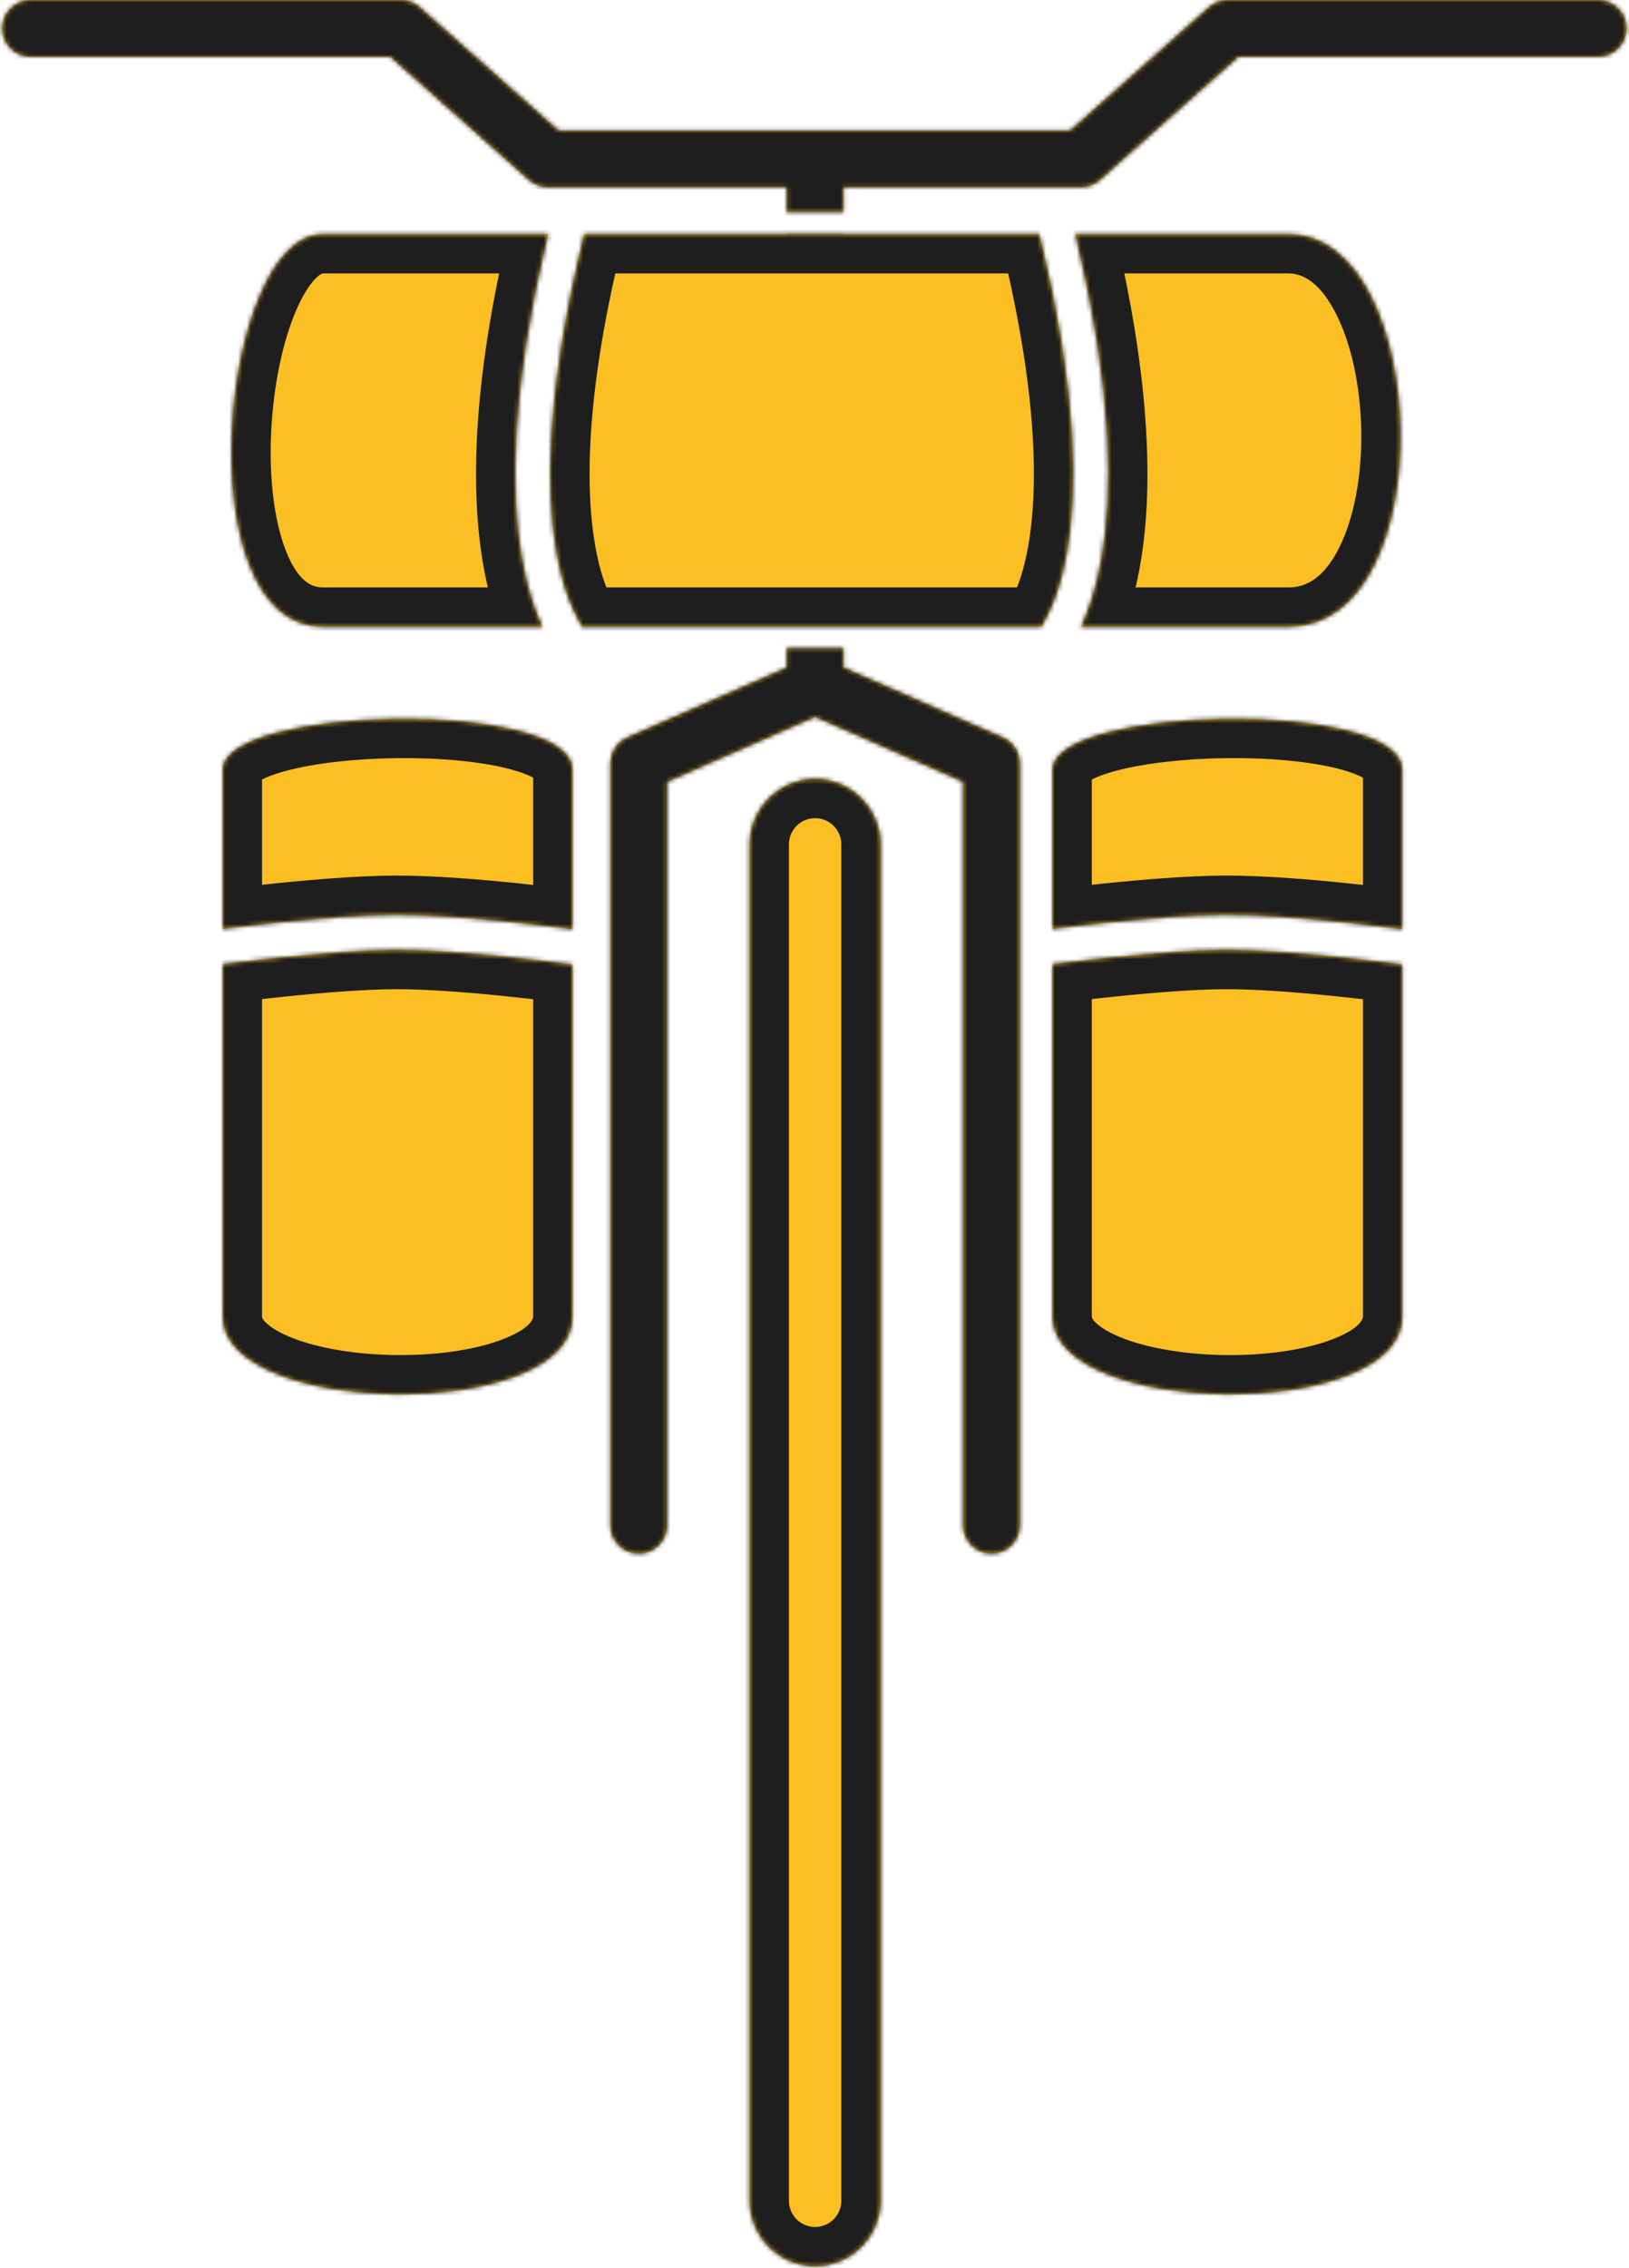<svg width="373" height="519" viewBox="0 0 373 519" fill="none" xmlns="http://www.w3.org/2000/svg">
<mask id="path-1-inside-1_5_41" fill="white">
<path fill-rule="evenodd" clip-rule="evenodd" d="M7 0C3.41 0 0.5 2.91 0.5 6.5C0.5 10.09 3.41 13 7 13H89.358L121.106 41.211C122.296 42.268 123.832 42.852 125.424 42.852H180.141V48.5H193.141V42.852H247.516C249.107 42.852 250.643 42.268 251.833 41.211L283.582 13H365.939C369.529 13 372.439 10.09 372.439 6.5C372.439 2.91 369.529 0 365.939 0H281.111C279.519 0 277.983 0.584 276.794 1.641L245.045 29.852H186.652L186.641 29.852L186.631 29.852H186.624C186.591 29.852 186.557 29.852 186.524 29.853L186.47 29.854C186.418 29.852 186.367 29.852 186.315 29.852H127.894L96.146 1.641C94.956 0.584 93.42 0 91.828 0H7ZM186.641 178.252C194.926 178.252 201.641 184.968 201.641 193.252V503.678C201.641 511.962 194.926 518.678 186.641 518.678C178.357 518.678 171.641 511.962 171.641 503.678V193.252C171.641 184.968 178.357 178.252 186.641 178.252ZM133.76 53.579H180.141V53.5H193.141V53.579H237.973L238.185 54.447C247.046 90.807 246.622 113.233 244.33 126.368C243.186 132.923 241.571 137.201 240.378 139.779C239.816 140.994 239.336 141.858 238.98 142.498L238.912 142.62L238.883 142.674C238.784 142.851 238.623 143.14 238.479 143.443H133.254C133.11 143.14 132.949 142.851 132.85 142.674L132.821 142.62L132.753 142.498L132.753 142.498C132.397 141.858 131.917 140.994 131.355 139.779C130.162 137.201 128.547 132.923 127.403 126.368C125.111 113.233 124.687 90.807 133.548 54.447L133.76 53.579ZM247.639 143.138C247.591 143.241 247.543 143.343 247.496 143.443H295.048C330.654 143.443 327.825 53.579 295.048 53.579H246.206C254.999 90.109 254.717 113.382 252.211 127.743C250.944 135.003 249.115 139.947 247.639 143.138ZM125.527 53.579H73.885C50.379 53.579 41.949 143.443 73.885 143.443H124.237C124.19 143.343 124.142 143.241 124.094 143.138C122.618 139.947 120.789 135.003 119.522 127.743C117.016 113.382 116.734 90.109 125.527 53.579ZM193.141 152.748L229.642 168.759C232.005 169.795 233.531 172.131 233.531 174.711V349.085C233.531 352.675 230.621 355.585 227.031 355.585C223.441 355.585 220.531 352.675 220.531 349.085V178.958L186.641 164.092L152.752 178.958V349.085C152.752 352.675 149.841 355.585 146.252 355.585C142.662 355.585 139.752 352.675 139.752 349.085V174.711C139.752 172.131 141.278 169.795 143.641 168.759L180.141 152.747V148.363H193.141V152.748ZM131.086 220.749V301.329C131.086 325.588 51 324.548 51 301.329V220.664L51.285 220.627C51.998 220.537 53.037 220.407 54.332 220.25C56.923 219.938 60.538 219.52 64.632 219.101C72.86 218.258 82.873 217.423 90.392 217.392C98.284 217.359 108.452 218.193 116.741 219.051C120.865 219.478 124.487 219.908 127.077 220.23C128.372 220.391 129.408 220.526 130.118 220.619C130.473 220.666 130.747 220.703 130.931 220.728L131.086 220.749ZM131.086 212.678V176.138C131.086 159.851 51 161.41 51 176.138V212.6C51.646 212.519 52.445 212.42 53.374 212.308C56.001 211.991 59.665 211.568 63.817 211.143C72.08 210.296 82.423 209.425 90.359 209.392C98.702 209.358 109.223 210.23 117.565 211.094C121.756 211.528 125.434 211.964 128.066 212.291C129.335 212.449 130.362 212.582 131.086 212.678ZM321.086 301.329V220.749L320.931 220.728C320.849 220.717 320.75 220.704 320.634 220.688C320.488 220.668 320.316 220.645 320.118 220.619C319.408 220.526 318.372 220.391 317.077 220.23C314.487 219.908 310.865 219.478 306.741 219.051C298.452 218.193 288.284 217.359 280.393 217.392C272.873 217.423 262.86 218.258 254.632 219.101C250.538 219.52 246.923 219.938 244.332 220.25C243.037 220.407 241.998 220.537 241.285 220.627L241 220.664V301.329C241 324.548 321.086 325.588 321.086 301.329ZM321.086 176.138V212.678C320.362 212.582 319.335 212.449 318.066 212.291C315.434 211.964 311.756 211.528 307.565 211.094C299.223 210.23 288.702 209.358 280.359 209.392C272.423 209.425 262.08 210.296 253.817 211.143C249.665 211.568 246.001 211.991 243.374 212.308C242.445 212.42 241.646 212.519 241 212.6V176.138C241 161.41 321.086 159.851 321.086 176.138Z"/>
</mask>
<path fill-rule="evenodd" clip-rule="evenodd" d="M7 0C3.41 0 0.5 2.91 0.5 6.5C0.5 10.09 3.41 13 7 13H89.358L121.106 41.211C122.296 42.268 123.832 42.852 125.424 42.852H180.141V48.5H193.141V42.852H247.516C249.107 42.852 250.643 42.268 251.833 41.211L283.582 13H365.939C369.529 13 372.439 10.09 372.439 6.5C372.439 2.91 369.529 0 365.939 0H281.111C279.519 0 277.983 0.584 276.794 1.641L245.045 29.852H186.652L186.641 29.852L186.631 29.852H186.624C186.591 29.852 186.557 29.852 186.524 29.853L186.47 29.854C186.418 29.852 186.367 29.852 186.315 29.852H127.894L96.146 1.641C94.956 0.584 93.42 0 91.828 0H7ZM186.641 178.252C194.926 178.252 201.641 184.968 201.641 193.252V503.678C201.641 511.962 194.926 518.678 186.641 518.678C178.357 518.678 171.641 511.962 171.641 503.678V193.252C171.641 184.968 178.357 178.252 186.641 178.252ZM133.76 53.579H180.141V53.5H193.141V53.579H237.973L238.185 54.447C247.046 90.807 246.622 113.233 244.33 126.368C243.186 132.923 241.571 137.201 240.378 139.779C239.816 140.994 239.336 141.858 238.98 142.498L238.912 142.62L238.883 142.674C238.784 142.851 238.623 143.14 238.479 143.443H133.254C133.11 143.14 132.949 142.851 132.85 142.674L132.821 142.62L132.753 142.498L132.753 142.498C132.397 141.858 131.917 140.994 131.355 139.779C130.162 137.201 128.547 132.923 127.403 126.368C125.111 113.233 124.687 90.807 133.548 54.447L133.76 53.579ZM247.639 143.138C247.591 143.241 247.543 143.343 247.496 143.443H295.048C330.654 143.443 327.825 53.579 295.048 53.579H246.206C254.999 90.109 254.717 113.382 252.211 127.743C250.944 135.003 249.115 139.947 247.639 143.138ZM125.527 53.579H73.885C50.379 53.579 41.949 143.443 73.885 143.443H124.237C124.19 143.343 124.142 143.241 124.094 143.138C122.618 139.947 120.789 135.003 119.522 127.743C117.016 113.382 116.734 90.109 125.527 53.579ZM193.141 152.748L229.642 168.759C232.005 169.795 233.531 172.131 233.531 174.711V349.085C233.531 352.675 230.621 355.585 227.031 355.585C223.441 355.585 220.531 352.675 220.531 349.085V178.958L186.641 164.092L152.752 178.958V349.085C152.752 352.675 149.841 355.585 146.252 355.585C142.662 355.585 139.752 352.675 139.752 349.085V174.711C139.752 172.131 141.278 169.795 143.641 168.759L180.141 152.747V148.363H193.141V152.748ZM131.086 220.749V301.329C131.086 325.588 51 324.548 51 301.329V220.664L51.285 220.627C51.998 220.537 53.037 220.407 54.332 220.25C56.923 219.938 60.538 219.52 64.632 219.101C72.86 218.258 82.873 217.423 90.392 217.392C98.284 217.359 108.452 218.193 116.741 219.051C120.865 219.478 124.487 219.908 127.077 220.23C128.372 220.391 129.408 220.526 130.118 220.619C130.473 220.666 130.747 220.703 130.931 220.728L131.086 220.749ZM131.086 212.678V176.138C131.086 159.851 51 161.41 51 176.138V212.6C51.646 212.519 52.445 212.42 53.374 212.308C56.001 211.991 59.665 211.568 63.817 211.143C72.08 210.296 82.423 209.425 90.359 209.392C98.702 209.358 109.223 210.23 117.565 211.094C121.756 211.528 125.434 211.964 128.066 212.291C129.335 212.449 130.362 212.582 131.086 212.678ZM321.086 301.329V220.749L320.931 220.728C320.849 220.717 320.75 220.704 320.634 220.688C320.488 220.668 320.316 220.645 320.118 220.619C319.408 220.526 318.372 220.391 317.077 220.23C314.487 219.908 310.865 219.478 306.741 219.051C298.452 218.193 288.284 217.359 280.393 217.392C272.873 217.423 262.86 218.258 254.632 219.101C250.538 219.52 246.923 219.938 244.332 220.25C243.037 220.407 241.998 220.537 241.285 220.627L241 220.664V301.329C241 324.548 321.086 325.588 321.086 301.329ZM321.086 176.138V212.678C320.362 212.582 319.335 212.449 318.066 212.291C315.434 211.964 311.756 211.528 307.565 211.094C299.223 210.23 288.702 209.358 280.359 209.392C272.423 209.425 262.08 210.296 253.817 211.143C249.665 211.568 246.001 211.991 243.374 212.308C242.445 212.42 241.646 212.519 241 212.6V176.138C241 161.41 321.086 159.851 321.086 176.138Z" fill="#FBBF24"/>
<path d="M89.358 13L95.336 6.272L92.778 4H89.358V13ZM121.106 41.211L115.128 47.938L115.128 47.939L121.106 41.211ZM180.141 42.852H189.141V33.852H180.141V42.852ZM180.141 48.5H171.141V57.5H180.141V48.5ZM193.141 48.5V57.5H202.141V48.5H193.141ZM193.141 42.852V33.852H184.141V42.852H193.141ZM251.833 41.211L257.811 47.939L257.811 47.938L251.833 41.211ZM283.582 13V4H280.161L277.604 6.272L283.582 13ZM276.794 1.641L282.772 8.369L282.772 8.369L276.794 1.641ZM245.045 29.852V38.852H248.466L251.023 36.58L245.045 29.852ZM186.652 29.852L186.645 38.852H186.652V29.852ZM186.641 29.852L186.648 20.852L186.635 20.852L186.641 29.852ZM186.631 29.852L186.631 38.852L186.638 38.852L186.631 29.852ZM186.524 29.853L186.388 20.854L186.369 20.854L186.351 20.854L186.524 29.853ZM186.47 29.854L186.26 38.851L186.451 38.856L186.643 38.852L186.47 29.854ZM127.894 29.852L121.916 36.58L124.473 38.852H127.894V29.852ZM96.146 1.641L90.168 8.369L90.168 8.369L96.146 1.641ZM180.141 53.579V62.579H189.141V53.579H180.141ZM133.76 53.579V44.579H126.69L125.016 51.448L133.76 53.579ZM180.141 53.5V44.5H171.141V53.5H180.141ZM193.141 53.5H202.141V44.5H193.141V53.5ZM193.141 53.579H184.141V62.579H193.141V53.579ZM237.973 53.579L246.717 51.448L245.043 44.579H237.973V53.579ZM238.185 54.447L229.441 56.578L229.441 56.578L238.185 54.447ZM244.33 126.368L235.464 124.82L235.464 124.82L244.33 126.368ZM240.378 139.779L248.546 143.558L248.546 143.558L240.378 139.779ZM238.98 142.498L231.113 138.128L231.112 138.128L238.98 142.498ZM238.912 142.62L246.779 146.993L246.78 146.99L238.912 142.62ZM238.883 142.674L246.746 147.051L246.749 147.047L238.883 142.674ZM238.479 143.443V152.443H244.168L246.609 147.305L238.479 143.443ZM133.254 143.443L125.124 147.305L127.565 152.443H133.254V143.443ZM132.85 142.674L124.985 147.048L124.987 147.051L132.85 142.674ZM132.821 142.62L124.952 146.989L124.955 146.995L132.821 142.62ZM132.753 142.498L140.621 138.129L140.523 137.953L140.418 137.781L132.753 142.498ZM132.753 142.498L124.885 146.868L124.983 147.044L125.088 147.215L132.753 142.498ZM131.355 139.779L139.523 135.999L139.523 135.999L131.355 139.779ZM127.403 126.368L118.537 127.915L118.537 127.915L127.403 126.368ZM133.548 54.447L142.292 56.578L142.292 56.578L133.548 54.447ZM247.496 143.443L239.357 139.601L233.296 152.443H247.496V143.443ZM247.639 143.138L239.471 139.359L239.47 139.359L247.639 143.138ZM246.206 53.579V44.579H234.782L237.456 55.685L246.206 53.579ZM252.211 127.743L261.077 129.29L261.077 129.29L252.211 127.743ZM125.527 53.579L134.277 55.685L136.95 44.579H125.527V53.579ZM124.237 143.443V152.443H138.436L132.376 139.601L124.237 143.443ZM124.094 143.138L115.926 146.917L115.926 146.917L124.094 143.138ZM119.522 127.743L128.388 126.196L128.388 126.196L119.522 127.743ZM229.642 168.759L226.027 177.001L226.027 177.001L229.642 168.759ZM193.141 152.748H184.141V158.627L189.526 160.989L193.141 152.748ZM220.531 178.958H229.531V173.078L224.147 170.716L220.531 178.958ZM186.641 164.092L190.257 155.85L186.641 154.264L183.026 155.85L186.641 164.092ZM152.752 178.958L149.136 170.716L143.752 173.078V178.958H152.752ZM143.641 168.759L147.256 177.001L147.256 177.001L143.641 168.759ZM180.141 152.747L183.757 160.989L189.141 158.627V152.747H180.141ZM180.141 148.363V139.363H171.141V148.363H180.141ZM193.141 148.363H202.141V139.363H193.141V148.363ZM131.086 220.749H140.086V212.89L132.3 211.831L131.086 220.749ZM51 220.664L49.861 211.736L42 212.739V220.664H51ZM51.285 220.627L50.15 211.699L50.146 211.7L51.285 220.627ZM54.332 220.25L53.254 211.315L53.254 211.315L54.332 220.25ZM64.632 219.101L65.549 228.054L65.549 228.054L64.632 219.101ZM90.392 217.392L90.355 208.392L90.355 208.392L90.392 217.392ZM116.741 219.051L115.814 228.003L115.814 228.003L116.741 219.051ZM127.077 220.23L125.965 229.161L125.966 229.161L127.077 220.23ZM130.118 220.619L131.297 211.697L131.296 211.697L130.118 220.619ZM130.931 220.728L132.144 211.81L132.138 211.809L130.931 220.728ZM131.086 212.678L129.91 221.601L140.086 222.942V212.678H131.086ZM51 212.6H42V222.799L52.12 221.53L51 212.6ZM53.374 212.308L52.296 203.373L52.296 203.373L53.374 212.308ZM63.817 211.143L62.9 202.189L62.9 202.189L63.817 211.143ZM90.359 209.392L90.322 200.392L90.322 200.392L90.359 209.392ZM117.565 211.094L118.492 202.142L118.492 202.142L117.565 211.094ZM128.066 212.291L126.954 221.222L126.954 221.222L128.066 212.291ZM321.086 220.749H330.086V212.89L322.299 211.831L321.086 220.749ZM320.931 220.728L322.144 211.81L322.138 211.809L320.931 220.728ZM320.634 220.688L319.439 229.608L319.44 229.608L320.634 220.688ZM320.118 220.619L321.297 211.697L321.296 211.697L320.118 220.619ZM317.077 220.23L315.965 229.161L315.966 229.161L317.077 220.23ZM306.741 219.051L305.814 228.003L305.814 228.003L306.741 219.051ZM280.393 217.392L280.355 208.392L280.355 208.392L280.393 217.392ZM254.632 219.101L253.715 210.148L253.715 210.148L254.632 219.101ZM244.332 220.25L243.254 211.315L243.254 211.315L244.332 220.25ZM241.285 220.627L240.15 211.699L240.146 211.7L241.285 220.627ZM241 220.664L239.861 211.736L232 212.739V220.664H241ZM321.086 212.678L319.91 221.601L330.086 222.942V212.678H321.086ZM318.066 212.291L316.954 221.222L316.954 221.222L318.066 212.291ZM307.565 211.094L308.492 202.142L308.492 202.142L307.565 211.094ZM280.359 209.392L280.322 200.392L280.322 200.392L280.359 209.392ZM253.817 211.143L252.9 202.189L252.9 202.189L253.817 211.143ZM243.374 212.308L242.296 203.373L242.296 203.373L243.374 212.308ZM241 212.6H232V222.799L242.12 221.53L241 212.6ZM9.5 6.5C9.5 7.881 8.381 9 7 9V-9C-1.56 -9 -8.5 -2.06 -8.5 6.5H9.5ZM7 4C8.381 4 9.5 5.119 9.5 6.5H-8.5C-8.5 15.06 -1.56 22 7 22V4ZM89.358 4H7V22H89.358V4ZM127.084 34.483L95.336 6.272L83.379 19.728L115.128 47.938L127.084 34.483ZM125.424 33.852C126.036 33.852 126.627 34.077 127.084 34.483L115.128 47.939C117.965 50.459 121.628 51.852 125.424 51.852V33.852ZM180.141 33.852H125.424V51.852H180.141V33.852ZM189.141 48.5V42.852H171.141V48.5H189.141ZM193.141 39.5H180.141V57.5H193.141V39.5ZM184.141 42.852V48.5H202.141V42.852H184.141ZM247.516 33.852H193.141V51.852H247.516V33.852ZM245.855 34.483C246.313 34.077 246.904 33.852 247.516 33.852V51.852C251.311 51.852 254.974 50.459 257.811 47.939L245.855 34.483ZM277.604 6.272L245.855 34.483L257.811 47.938L289.56 19.728L277.604 6.272ZM365.939 4H283.582V22H365.939V4ZM363.439 6.5C363.439 5.119 364.558 4 365.939 4V22C374.5 22 381.439 15.06 381.439 6.5H363.439ZM365.939 9C364.558 9 363.439 7.881 363.439 6.5H381.439C381.439 -2.06 374.5 -9 365.939 -9V9ZM281.111 9H365.939V-9H281.111V9ZM282.772 8.369C282.314 8.775 281.723 9 281.111 9V-9C277.316 -9 273.652 -7.608 270.815 -5.087L282.772 8.369ZM251.023 36.58L282.772 8.369L270.815 -5.087L239.067 23.124L251.023 36.58ZM186.652 38.852H245.045V20.852H186.652V38.852ZM186.635 38.852L186.645 38.852L186.658 20.852L186.648 20.852L186.635 38.852ZM186.638 38.852L186.648 38.852L186.635 20.852L186.625 20.852L186.638 38.852ZM186.624 38.852H186.631V20.852H186.624V38.852ZM186.66 38.852C186.648 38.852 186.636 38.852 186.624 38.852V20.852C186.545 20.852 186.466 20.852 186.388 20.854L186.66 38.852ZM186.643 38.852L186.697 38.851L186.351 20.854L186.297 20.855L186.643 38.852ZM186.315 38.852C186.297 38.852 186.278 38.852 186.26 38.851L186.68 20.856C186.558 20.853 186.437 20.852 186.315 20.852V38.852ZM127.894 38.852H186.315V20.852H127.894V38.852ZM90.168 8.369L121.916 36.58L133.872 23.124L102.124 -5.087L90.168 8.369ZM91.828 9C91.216 9 90.625 8.775 90.168 8.369L102.124 -5.087C99.287 -7.608 95.623 -9 91.828 -9V9ZM7 9H91.828V-9H7V9ZM210.641 193.252C210.641 179.998 199.896 169.252 186.641 169.252V187.252C189.955 187.252 192.641 189.939 192.641 193.252H210.641ZM210.641 503.678V193.252H192.641V503.678H210.641ZM186.641 527.678C199.896 527.678 210.641 516.932 210.641 503.678H192.641C192.641 506.991 189.955 509.678 186.641 509.678V527.678ZM162.641 503.678C162.641 516.932 173.387 527.678 186.641 527.678V509.678C183.328 509.678 180.641 506.991 180.641 503.678H162.641ZM162.641 193.252V503.678H180.641V193.252H162.641ZM186.641 169.252C173.387 169.252 162.641 179.998 162.641 193.252H180.641C180.641 189.939 183.328 187.252 186.641 187.252V169.252ZM180.141 44.579H133.76V62.579H180.141V44.579ZM171.141 53.5V53.579H189.141V53.5H171.141ZM193.141 44.5H180.141V62.5H193.141V44.5ZM202.141 53.579V53.5H184.141V53.579H202.141ZM237.973 44.579H193.141V62.579H237.973V44.579ZM246.929 52.316L246.717 51.448L229.229 55.71L229.441 56.578L246.929 52.316ZM253.196 127.915C255.755 113.249 255.999 89.532 246.929 52.316L229.441 56.578C238.093 92.081 237.489 113.216 235.464 124.82L253.196 127.915ZM248.546 143.558C250.058 140.29 251.914 135.263 253.196 127.915L235.464 124.82C234.458 130.583 233.083 134.112 232.21 135.999L248.546 143.558ZM246.848 146.869C247.226 146.188 247.839 145.087 248.546 143.558L232.21 135.999C231.793 136.902 231.446 137.528 231.113 138.128L246.848 146.869ZM246.78 146.99L246.848 146.868L231.112 138.128L231.044 138.251L246.78 146.99ZM246.749 147.047L246.779 146.993L231.046 138.248L231.016 138.301L246.749 147.047ZM246.609 147.305C246.603 147.317 246.611 147.299 246.639 147.246C246.667 147.193 246.696 147.141 246.746 147.051L231.019 138.296C230.927 138.462 230.634 138.983 230.35 139.58L246.609 147.305ZM133.254 152.443H238.479V134.443H133.254V152.443ZM124.987 147.051C125.037 147.141 125.066 147.193 125.094 147.246C125.122 147.299 125.13 147.317 125.124 147.305L141.383 139.58C141.099 138.983 140.806 138.462 140.714 138.296L124.987 147.051ZM124.955 146.995L124.985 147.048L140.716 138.299L140.686 138.246L124.955 146.995ZM124.884 146.867L124.952 146.989L140.689 138.251L140.621 138.129L124.884 146.867ZM125.088 147.215L125.088 147.215L140.418 137.781L140.418 137.781L125.088 147.215ZM123.187 143.558C123.894 145.087 124.507 146.188 124.885 146.868L140.62 138.127C140.287 137.528 139.94 136.901 139.523 135.999L123.187 143.558ZM118.537 127.915C119.819 135.263 121.675 140.29 123.187 143.558L139.523 135.999C138.65 134.112 137.275 130.583 136.269 124.82L118.537 127.915ZM124.804 52.316C115.734 89.532 115.978 113.249 118.537 127.915L136.269 124.82C134.244 113.216 133.64 92.081 142.292 56.578L124.804 52.316ZM125.016 51.448L124.804 52.316L142.292 56.578L142.504 55.71L125.016 51.448ZM255.635 147.284C255.692 147.164 255.749 147.041 255.807 146.917L239.47 139.359C239.432 139.441 239.395 139.522 239.357 139.601L255.635 147.284ZM295.048 134.443H247.496V152.443H295.048V134.443ZM295.048 62.579C298.407 62.579 302.292 64.739 305.874 71.725C309.398 78.601 311.531 88.386 311.693 98.652C311.855 108.937 310.021 118.619 306.635 125.363C303.306 131.993 299.344 134.443 295.048 134.443V152.443C308.554 152.443 317.591 143.659 322.722 133.44C327.795 123.335 329.882 110.55 329.691 98.369C329.498 86.17 327.004 73.489 321.892 63.515C316.837 53.653 308.077 44.579 295.048 44.579V62.579ZM246.206 62.579H295.048V44.579H246.206V62.579ZM261.077 129.29C263.847 113.412 263.955 88.858 254.956 51.473L237.456 55.685C246.043 91.36 245.586 113.351 243.345 126.196L261.077 129.29ZM255.807 146.917C257.603 143.036 259.671 137.343 261.077 129.29L243.345 126.196C242.216 132.663 240.628 136.858 239.471 139.359L255.807 146.917ZM73.885 62.579H125.527V44.579H73.885V62.579ZM73.885 134.443C71.257 134.443 68.188 132.948 65.475 126.09C62.781 119.281 61.591 109.452 62.084 98.933C62.575 88.475 64.681 78.352 67.754 71.154C69.299 67.537 70.89 65.126 72.241 63.752C72.888 63.095 73.361 62.797 73.616 62.672C73.738 62.613 73.81 62.592 73.838 62.586C73.863 62.58 73.874 62.579 73.885 62.579V44.579C67.829 44.579 62.952 47.529 59.411 51.128C55.927 54.669 53.252 59.279 51.2 64.086C47.08 73.737 44.667 86.08 44.104 98.089C43.544 110.036 44.765 122.672 48.737 132.713C52.691 142.704 60.544 152.443 73.885 152.443V134.443ZM124.237 134.443H73.885V152.443H124.237V134.443ZM115.926 146.917C115.984 147.042 116.041 147.164 116.098 147.284L132.376 139.601C132.338 139.522 132.301 139.441 132.262 139.358L115.926 146.917ZM110.656 129.29C112.062 137.343 114.13 143.036 115.926 146.917L132.262 139.359C131.105 136.858 129.517 132.663 128.388 126.196L110.656 129.29ZM116.777 51.473C107.778 88.858 107.886 113.412 110.656 129.29L128.388 126.196C126.147 113.351 125.69 91.36 134.277 55.685L116.777 51.473ZM233.258 160.517L196.757 144.506L189.526 160.989L226.027 177.001L233.258 160.517ZM242.531 174.711C242.531 168.559 238.892 162.988 233.258 160.517L226.027 177.001C225.118 176.602 224.531 175.704 224.531 174.711H242.531ZM242.531 349.085V174.711H224.531V349.085H242.531ZM227.031 364.585C235.592 364.585 242.531 357.645 242.531 349.085H224.531C224.531 347.704 225.651 346.585 227.031 346.585V364.585ZM211.531 349.085C211.531 357.645 218.471 364.585 227.031 364.585V346.585C228.412 346.585 229.531 347.704 229.531 349.085H211.531ZM211.531 178.958V349.085H229.531V178.958H211.531ZM183.026 172.334L216.916 187.2L224.147 170.716L190.257 155.85L183.026 172.334ZM156.367 187.2L190.257 172.334L183.026 155.85L149.136 170.716L156.367 187.2ZM161.752 349.085V178.958H143.752V349.085H161.752ZM146.252 364.585C154.812 364.585 161.752 357.645 161.752 349.085H143.752C143.752 347.704 144.871 346.585 146.252 346.585V364.585ZM130.752 349.085C130.752 357.645 137.691 364.585 146.252 364.585V346.585C147.632 346.585 148.752 347.704 148.752 349.085H130.752ZM130.752 174.711V349.085H148.752V174.711H130.752ZM140.025 160.517C134.391 162.988 130.752 168.559 130.752 174.711H148.752C148.752 175.704 148.165 176.602 147.256 177.001L140.025 160.517ZM176.526 144.506L140.025 160.517L147.256 177.001L183.757 160.989L176.526 144.506ZM171.141 148.363V152.747H189.141V148.363H171.141ZM193.141 139.363H180.141V157.363H193.141V139.363ZM202.141 152.748V148.363H184.141V152.748H202.141ZM140.086 301.329V220.749H122.086V301.329H140.086ZM42 301.329C42 313.136 52.091 319.682 60.19 322.9C69.052 326.421 80.252 328.064 90.985 328.133C101.708 328.203 112.95 326.709 121.865 323.205C130.174 319.939 140.086 313.288 140.086 301.329H122.086C122.086 301.5 121.988 303.816 115.281 306.452C109.18 308.85 100.4 310.194 91.102 310.134C81.812 310.073 72.992 308.618 66.837 306.172C63.753 304.947 61.843 303.671 60.824 302.646C59.933 301.75 60 301.368 60 301.329H42ZM42 220.664V301.329H60V220.664H42ZM50.146 211.7L49.861 211.736L52.139 229.591L52.424 229.555L50.146 211.7ZM53.254 211.315C51.938 211.474 50.88 211.606 50.15 211.699L52.42 229.555C53.116 229.467 54.136 229.339 55.41 229.186L53.254 211.315ZM63.715 210.148C59.556 210.574 55.885 210.998 53.254 211.315L55.41 229.186C57.961 228.878 61.521 228.467 65.549 228.054L63.715 210.148ZM90.355 208.392C82.366 208.425 71.983 209.301 63.715 210.148L65.549 228.054C73.737 227.215 83.38 226.421 90.43 226.392L90.355 208.392ZM117.668 210.099C109.32 209.234 98.754 208.357 90.355 208.392L90.43 226.392C97.815 226.361 107.584 227.151 115.814 228.003L117.668 210.099ZM128.189 211.299C125.553 210.971 121.867 210.534 117.668 210.099L115.814 228.003C119.863 228.423 123.422 228.844 125.965 229.161L128.189 211.299ZM131.296 211.697C130.566 211.6 129.508 211.463 128.189 211.299L125.966 229.161C127.236 229.319 128.249 229.451 128.94 229.542L131.296 211.697ZM132.138 211.809C131.945 211.783 131.662 211.745 131.297 211.697L128.94 229.542C129.285 229.587 129.549 229.623 129.724 229.647L132.138 211.809ZM132.3 211.831L132.144 211.81L129.718 229.646L129.873 229.667L132.3 211.831ZM122.086 176.138V212.678H140.086V176.138H122.086ZM60 176.138C60 178.856 58.111 179.589 59.339 178.792C60.366 178.126 62.44 177.218 65.79 176.342C72.354 174.626 81.577 173.6 91.131 173.507C100.7 173.414 109.865 174.264 116.35 175.917C119.657 176.76 121.639 177.658 122.588 178.303C123.553 178.958 122.086 178.323 122.086 176.138H140.086C140.086 169.882 136.118 165.733 132.702 163.413C129.271 161.083 124.997 159.546 120.796 158.475C112.264 156.3 101.408 155.406 90.956 155.508C80.488 155.61 69.689 156.717 61.237 158.927C57.079 160.014 52.896 161.517 49.544 163.691C46.392 165.735 42 169.739 42 176.138H60ZM60 212.6V176.138H42V212.6H60ZM52.296 203.373C51.352 203.487 50.539 203.587 49.88 203.67L52.12 221.53C52.753 221.451 53.538 221.353 54.452 221.243L52.296 203.373ZM62.9 202.189C58.682 202.621 54.963 203.051 52.296 203.373L54.452 221.243C57.038 220.931 60.648 220.514 64.734 220.096L62.9 202.189ZM90.322 200.392C81.916 200.427 71.204 201.339 62.9 202.189L64.734 220.096C72.957 219.253 82.929 218.423 90.397 218.392L90.322 200.392ZM118.492 202.142C110.091 201.271 99.171 200.355 90.322 200.392L90.397 218.392C98.232 218.36 108.356 219.188 116.638 220.046L118.492 202.142ZM129.178 203.36C126.499 203.027 122.758 202.583 118.492 202.142L116.638 220.046C120.754 220.472 124.369 220.901 126.954 221.222L129.178 203.36ZM132.263 203.755C131.519 203.657 130.47 203.521 129.178 203.36L126.954 221.222C128.2 221.378 129.205 221.508 129.91 221.601L132.263 203.755ZM312.086 220.749V301.329H330.086V220.749H312.086ZM319.718 229.646L319.874 229.667L322.299 211.831L322.144 211.81L319.718 229.646ZM319.44 229.608C319.551 229.623 319.646 229.636 319.724 229.647L322.138 211.809C322.052 211.798 321.948 211.784 321.828 211.768L319.44 229.608ZM318.94 229.542C319.131 229.567 319.298 229.589 319.439 229.608L321.828 211.768C321.678 211.747 321.5 211.724 321.297 211.697L318.94 229.542ZM315.966 229.161C317.236 229.319 318.249 229.451 318.94 229.542L321.296 211.697C320.566 211.6 319.508 211.463 318.189 211.299L315.966 229.161ZM305.814 228.003C309.863 228.423 313.422 228.844 315.965 229.161L318.189 211.299C315.553 210.971 311.867 210.534 307.668 210.099L305.814 228.003ZM280.43 226.392C287.815 226.361 297.584 227.151 305.814 228.003L307.668 210.099C299.32 209.234 288.754 208.357 280.355 208.392L280.43 226.392ZM255.549 228.054C263.737 227.215 273.38 226.421 280.43 226.392L280.355 208.392C272.366 208.425 261.983 209.301 253.715 210.148L255.549 228.054ZM245.41 229.186C247.961 228.878 251.521 228.467 255.549 228.054L253.715 210.148C249.556 210.574 245.885 210.998 243.254 211.315L245.41 229.186ZM242.42 229.555C243.116 229.467 244.136 229.339 245.41 229.186L243.254 211.315C241.938 211.474 240.88 211.606 240.15 211.699L242.42 229.555ZM242.139 229.591L242.424 229.555L240.146 211.7L239.861 211.736L242.139 229.591ZM250 301.329V220.664H232V301.329H250ZM312.086 301.329C312.086 301.5 311.988 303.816 305.281 306.452C299.18 308.85 290.4 310.194 281.102 310.134C271.812 310.073 262.992 308.618 256.837 306.172C253.753 304.947 251.843 303.671 250.824 302.646C249.933 301.75 250 301.368 250 301.329H232C232 313.136 242.091 319.682 250.19 322.9C259.052 326.421 270.252 328.064 280.985 328.133C291.708 328.203 302.95 326.709 311.865 323.205C320.174 319.939 330.086 313.288 330.086 301.329H312.086ZM330.086 212.678V176.138H312.086V212.678H330.086ZM316.954 221.222C318.2 221.378 319.205 221.508 319.91 221.601L322.263 203.755C321.519 203.657 320.47 203.521 319.178 203.36L316.954 221.222ZM306.638 220.046C310.754 220.472 314.369 220.901 316.954 221.222L319.178 203.36C316.499 203.027 312.758 202.583 308.492 202.142L306.638 220.046ZM280.397 218.392C288.232 218.36 298.356 219.188 306.638 220.046L308.492 202.142C300.091 201.271 289.171 200.355 280.322 200.392L280.397 218.392ZM254.734 220.096C262.957 219.253 272.929 218.423 280.397 218.392L280.322 200.392C271.916 200.427 261.204 201.339 252.9 202.189L254.734 220.096ZM244.452 221.243C247.038 220.931 250.648 220.514 254.734 220.096L252.9 202.189C248.682 202.621 244.963 203.051 242.296 203.373L244.452 221.243ZM242.12 221.53C242.753 221.451 243.538 221.353 244.452 221.243L242.296 203.373C241.352 203.487 240.539 203.587 239.88 203.67L242.12 221.53ZM232 176.138V212.6H250V176.138H232ZM330.086 176.138C330.086 169.882 326.118 165.733 322.702 163.413C319.271 161.083 314.997 159.546 310.796 158.475C302.264 156.3 291.408 155.406 280.956 155.508C270.488 155.61 259.689 156.717 251.237 158.927C247.079 160.014 242.896 161.517 239.544 163.691C236.392 165.735 232 169.739 232 176.138H250C250 178.856 248.11 179.589 249.339 178.792C250.366 178.126 252.44 177.218 255.79 176.342C262.354 174.626 271.577 173.6 281.131 173.507C290.7 173.414 299.865 174.264 306.35 175.917C309.657 176.76 311.639 177.658 312.588 178.303C313.553 178.958 312.086 178.323 312.086 176.138H330.086Z" fill="#1E1E1E" mask="url(#path-1-inside-1_5_41)"/>
</svg>
